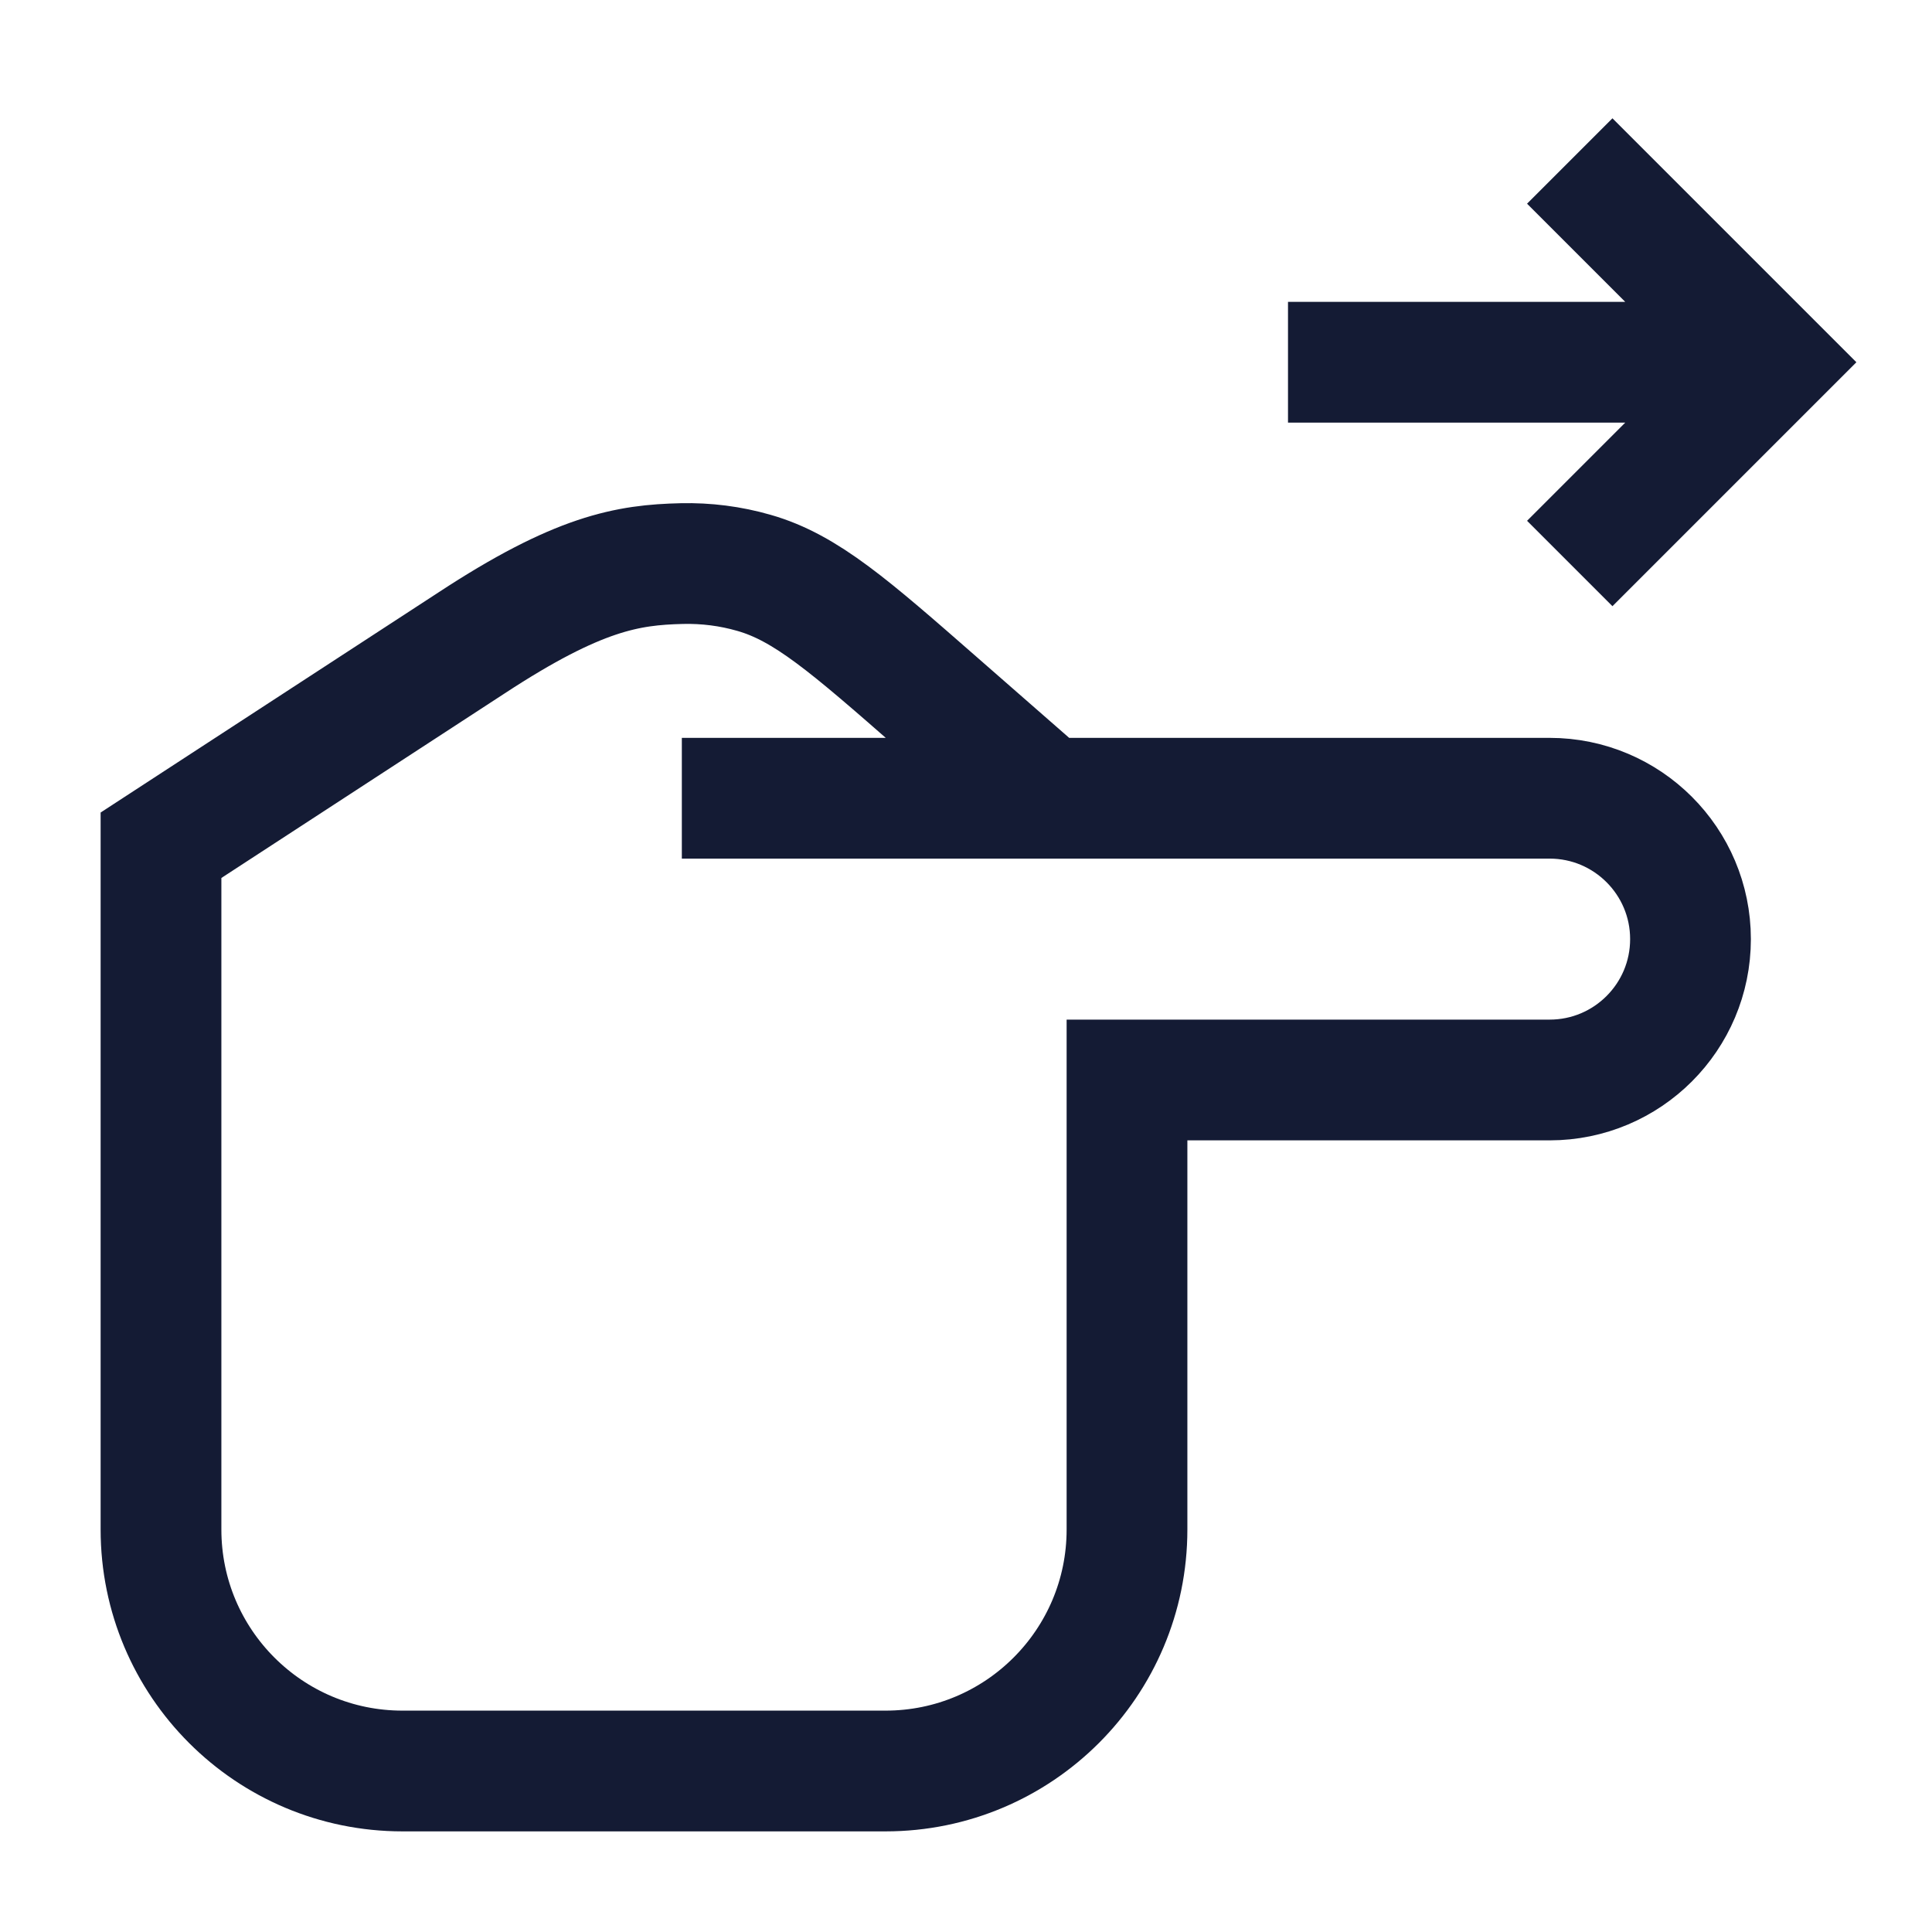 <svg width="24" height="24" viewBox="0 0 24 24" fill="none" xmlns="http://www.w3.org/2000/svg">
<path d="M8.47 9.916L13 9.916M13 9.916L19.25 9.916C20.216 9.916 21 10.7 21 11.666C21 12.633 20.216 13.416 19.25 13.416H14V19C14 20.657 12.657 22 11 22H5C3.343 22 2 20.657 2 19V10.5L5.857 7.987C7.185 7.116 7.799 7.017 8.47 7.001C8.772 6.994 9.074 7.032 9.365 7.116C10.011 7.3 10.555 7.777 11.644 8.73L13 9.916Z" stroke="#141B34" stroke-width="1.5"/>
<path d="M16 4.5L21.493 4.5M19.5 2L22 4.5L19.5 7" stroke="#141B34" stroke-width="1.5"/>
</svg>
